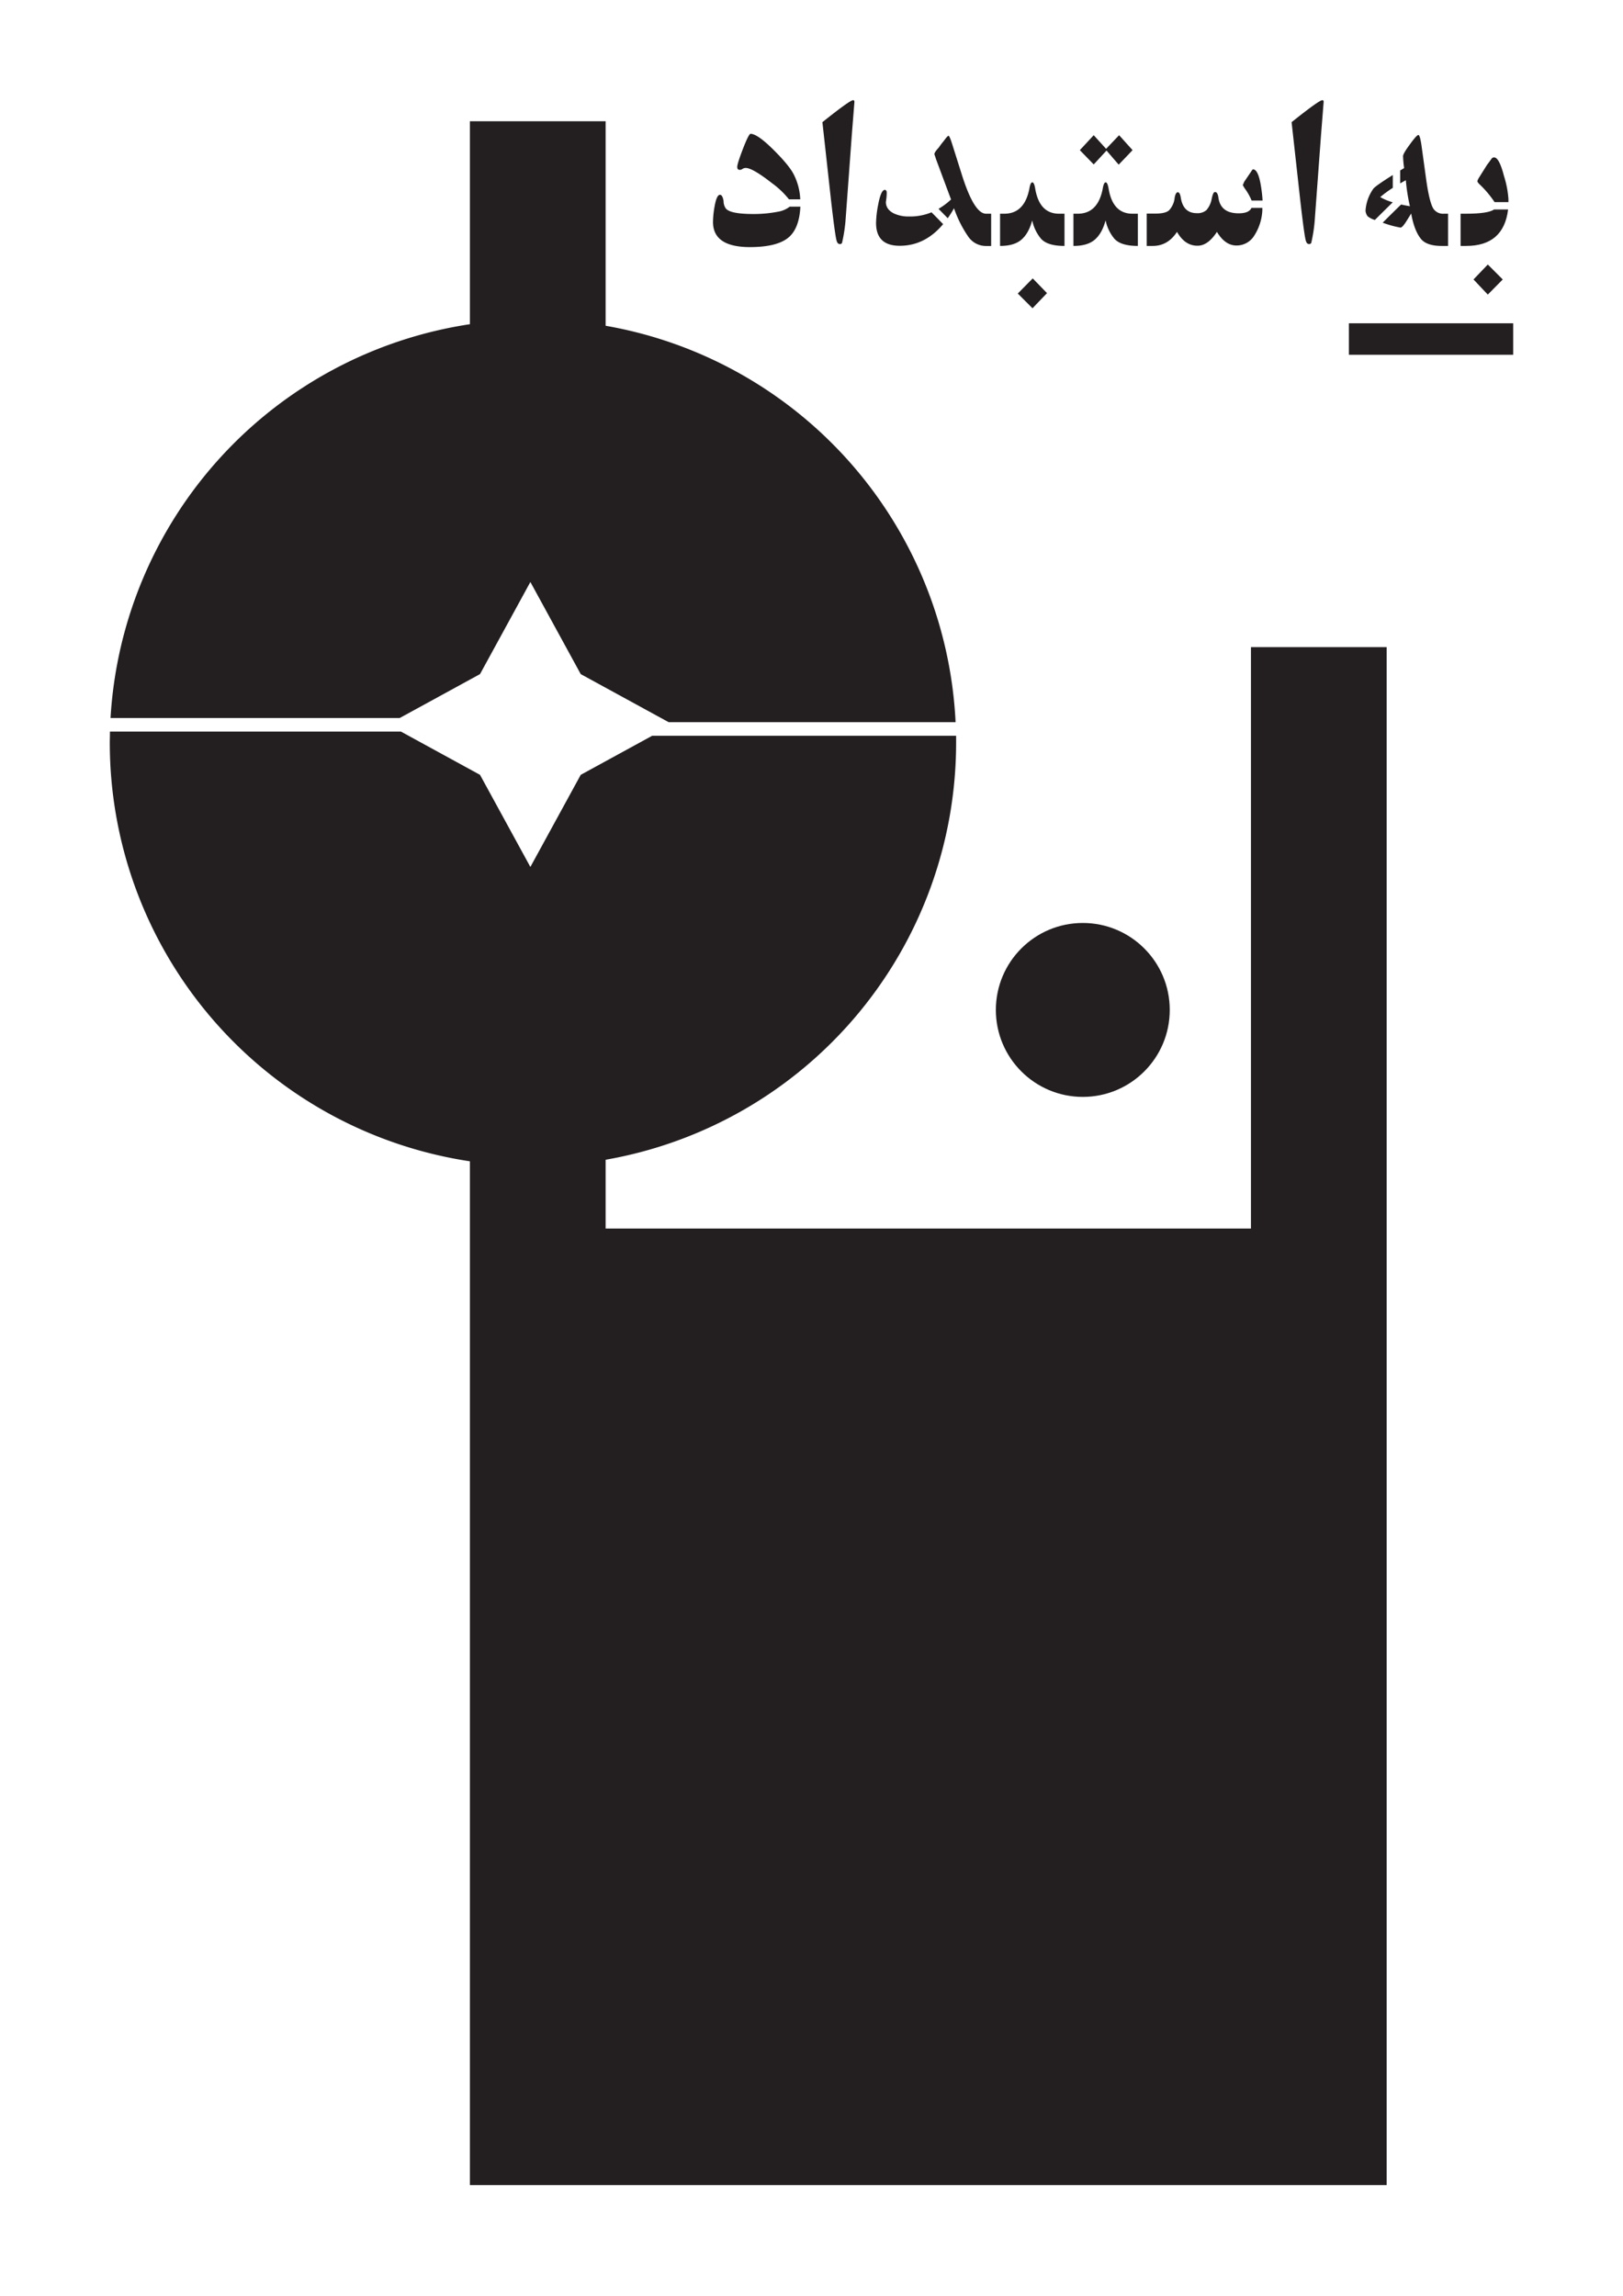 <svg id="Layer_1" data-name="Layer 1" xmlns="http://www.w3.org/2000/svg" viewBox="0 0 595.28 841.89"><defs><style>.cls-1{fill:#231f20;}</style></defs><path class="cls-1" d="M283.94,55.17q-6.1-6.11-8.68-6.1-.7.15-2.78,5.55c-1.38,3.6-2.08,5.79-2.08,6.58s.34,1.09,1,1.09a1.8,1.8,0,0,0,.94-.35,2.14,2.14,0,0,1,1.17-.35q2.5,0,9.55,5.51a32.15,32.15,0,0,1,6.32,6h4.13a22,22,0,0,0-2.47-9.31Q289.34,60.57,283.94,55.17Z"/><path class="cls-1" d="M286.13,77.48a46.61,46.61,0,0,1-9.78,1q-8.85,0-10.25-2.19a4.76,4.76,0,0,1-.71-2.58c-.26-1.52-.7-2.27-1.33-2.27q-1.24,0-2,4.46a33.91,33.91,0,0,0-.55,5.48q0,9.23,13.54,9.23,10.39,0,14.51-3.83,3.62-3.37,4-11h-3.91A9.44,9.44,0,0,1,286.13,77.48Z"/><path class="cls-1" d="M312.9,36.74q-1.17,0-11.26,8.06l3.12,28.25q1.65,14.49,2.19,15.5c.21.63.58.94,1.1.94a.82.82,0,0,0,.78-.39,57.13,57.13,0,0,0,1.26-7.83l2.34-31.85.94-11.89C313.42,37,313.27,36.74,312.9,36.74Z"/><path class="cls-1" d="M333.32,79.39a12.61,12.61,0,0,1-5.4-1.09q-3-1.48-3-4.23c0,.06.08-.52.23-1.72.05-.58.08-1.15.08-1.72s-.23-1-.7-1q-1.41,0-2.43,5.4a38.07,38.07,0,0,0-.78,6.73q0,8.37,8.69,8.37,9.25,0,15.91-7.94c-1.41-1.45-2.83-2.9-4.26-4.33A20.7,20.7,0,0,1,333.32,79.39Z"/><path class="cls-1" d="M352.73,63.9,349.29,53q-1-3.21-1.41-3.21c-.21,0-.81.65-1.8,2-.84,1-1.41,1.8-1.72,2.27-1.1,1.2-1.65,2-1.65,2.5,0,0,.21.58.63,1.88l5.48,14.71a25,25,0,0,1-4.59,3.43q1.69,1.71,3.38,3.44a38.85,38.85,0,0,0,2.3-3.66,42.56,42.56,0,0,0,5.25,10.45,7.89,7.89,0,0,0,6.57,3.4h1.8V78.37h-1.88Q357.27,78.37,352.73,63.9Z"/><polygon class="cls-1" points="373.3 107.64 378.7 113.04 384.02 107.49 378.78 102.09 373.3 107.64"/><path class="cls-1" d="M379.71,69.3c-.25-1.62-.62-2.43-1.09-2.43s-.83.81-1.09,2.43c-1.21,6-4.25,9.07-9.16,9.07H366.8V90.19c3.39,0,6-.75,7.79-2.27s3.14-3.88,4-7.12a15.44,15.44,0,0,0,3,6.46c1.51,1.95,4.45,2.93,8.84,2.93V78.37h-2Q381.29,78.37,379.71,69.3Z"/><path class="cls-1" d="M406.63,69.3c-.26-1.62-.63-2.43-1.1-2.43s-.83.81-1.09,2.43q-1.8,9.08-9.16,9.07h-1.57V90.19c3.4,0,6-.75,7.79-2.27s3.14-3.88,4-7.12a15.44,15.44,0,0,0,3,6.46q2.26,2.92,8.84,2.93V78.37h-2Q408.2,78.37,406.63,69.3Z"/><polygon class="cls-1" points="410.31 60.38 415.4 55.06 410.46 49.58 405.69 54.58 401.15 49.58 396.06 55.06 401.15 60.3 405.85 55.21 410.31 60.38"/><path class="cls-1" d="M463.08,73.54c-.07-1.4-.24-3-.51-4.79q-1-6.65-3-6.65c-.11,0-.29.21-.55.62l-2.66,3.92c-.37.89-.55,1.28-.55,1.17a11.4,11.4,0,0,0,.71,1.25,20.7,20.7,0,0,1,2.54,4.48Z"/><path class="cls-1" d="M454.12,78.22q-6.57-.07-7.27-6c-.21-1.2-.61-1.8-1.18-1.8s-.89.84-1.25,2.51a8.77,8.77,0,0,1-1.88,4.07,4.92,4.92,0,0,1-3.6,1.17q-5,0-5.87-5.79c-.21-1.25-.58-1.88-1.1-1.88s-1,.89-1.17,2.35a7.84,7.84,0,0,1-2,4.26c-.88.81-2.53,1.21-4.93,1.21h-3.28V90.19h2.19q5.55,0,8.92-5.16,2.89,5.09,7.51,5.08,3.84,0,7.13-5.08,3,5,7.19,5a7.61,7.61,0,0,0,6.58-3.75A18.73,18.73,0,0,0,463,77.05c0-.25,0-.54,0-.8h-4C458.39,77.6,456.76,78.26,454.12,78.22Z"/><path class="cls-1" d="M485,36.74q-1.18,0-11.27,8.06l3.13,28.25c1.1,9.66,1.82,14.82,2.19,15.5.21.63.57.94,1.1.94a.85.85,0,0,0,.78-.39,56.91,56.91,0,0,0,1.25-7.83l2.35-31.85.94-11.89C485.54,37,485.39,36.74,485,36.74Z"/><path class="cls-1" d="M506.24,72.27a40.68,40.68,0,0,1,4.61-3.38V64.18q-6.19,3.88-7.12,5a15.76,15.76,0,0,0-2.89,8.1,4.16,4.16,0,0,0,.74,2,7.58,7.58,0,0,0,2.69,1.38c2.18-2.18,4.37-4.33,6.56-6.48A18.9,18.9,0,0,1,506.24,72.27Z"/><path class="cls-1" d="M525.57,76.26q-1.34-2.51-2.43-10.09l-1.64-11.9q-.63-4.77-1.26-4.77t-3.09,3.4q-2.53,3.41-2.54,4.35a37.6,37.6,0,0,0,.39,4.38l-1.45.88v4.74c.67-.38,1.35-.77,2.08-1.16a69.19,69.19,0,0,0,1.49,9.54c-1.16-.2-2.23-.41-3.23-.63q-3.4,3.3-6.76,6.67l.44.15a36.29,36.29,0,0,0,6.1,1.64c.47,0,1.23-.83,2.27-2.5l1.65-2.66q1.1,6.18,3.52,9.23c1.4,1.78,4,2.66,7.67,2.66h2.34V78.37h-1.48A4.25,4.25,0,0,1,525.57,76.26Z"/><path class="cls-1" d="M537.71,78.37h-2V90.19h2q13.8,0,15.43-13.38H548C546.53,77.85,543.12,78.37,537.71,78.37Z"/><path class="cls-1" d="M548,57.72a1.15,1.15,0,0,0-.86.39c-.63.88-1.2,1.67-1.73,2.34l-3,4.78a5.6,5.6,0,0,0-.54,1.17c0,.26.23.63.7,1.1a37.82,37.82,0,0,1,5.6,6.61h5.09c0-.38,0-.75,0-1.13a35.89,35.89,0,0,0-1.64-8.46C550.46,60,549.24,57.72,548,57.72Z"/><polygon class="cls-1" points="540.45 102.48 545.69 108.03 551.17 102.48 545.69 97 540.45 102.48"/><path class="cls-1" d="M176.06,247.2l18.47-33.78L213,247.2l32.25,17.63H350.49A155.25,155.25,0,0,0,222.13,119.46v-75H172.35v74.43A155.26,155.26,0,0,0,40.54,263.3H146.61Z"/><path class="cls-1" d="M458.82,450.52H222.13V425.29A155.25,155.25,0,0,0,350.68,272.38c0-.86,0-1.71,0-2.57H239.21L213,284.14l-18.47,33.78-18.47-33.78-29-15.86H40.33c0,1.36-.06,2.73-.06,4.1A155.23,155.23,0,0,0,172.35,425.86V801.3H508.59v-564H458.82Z"/><circle class="cls-1" cx="397.15" cy="370.35" r="31.89"/><rect class="cls-1" x="494.74" y="118.55" width="60.26" height="11.55"/></svg>